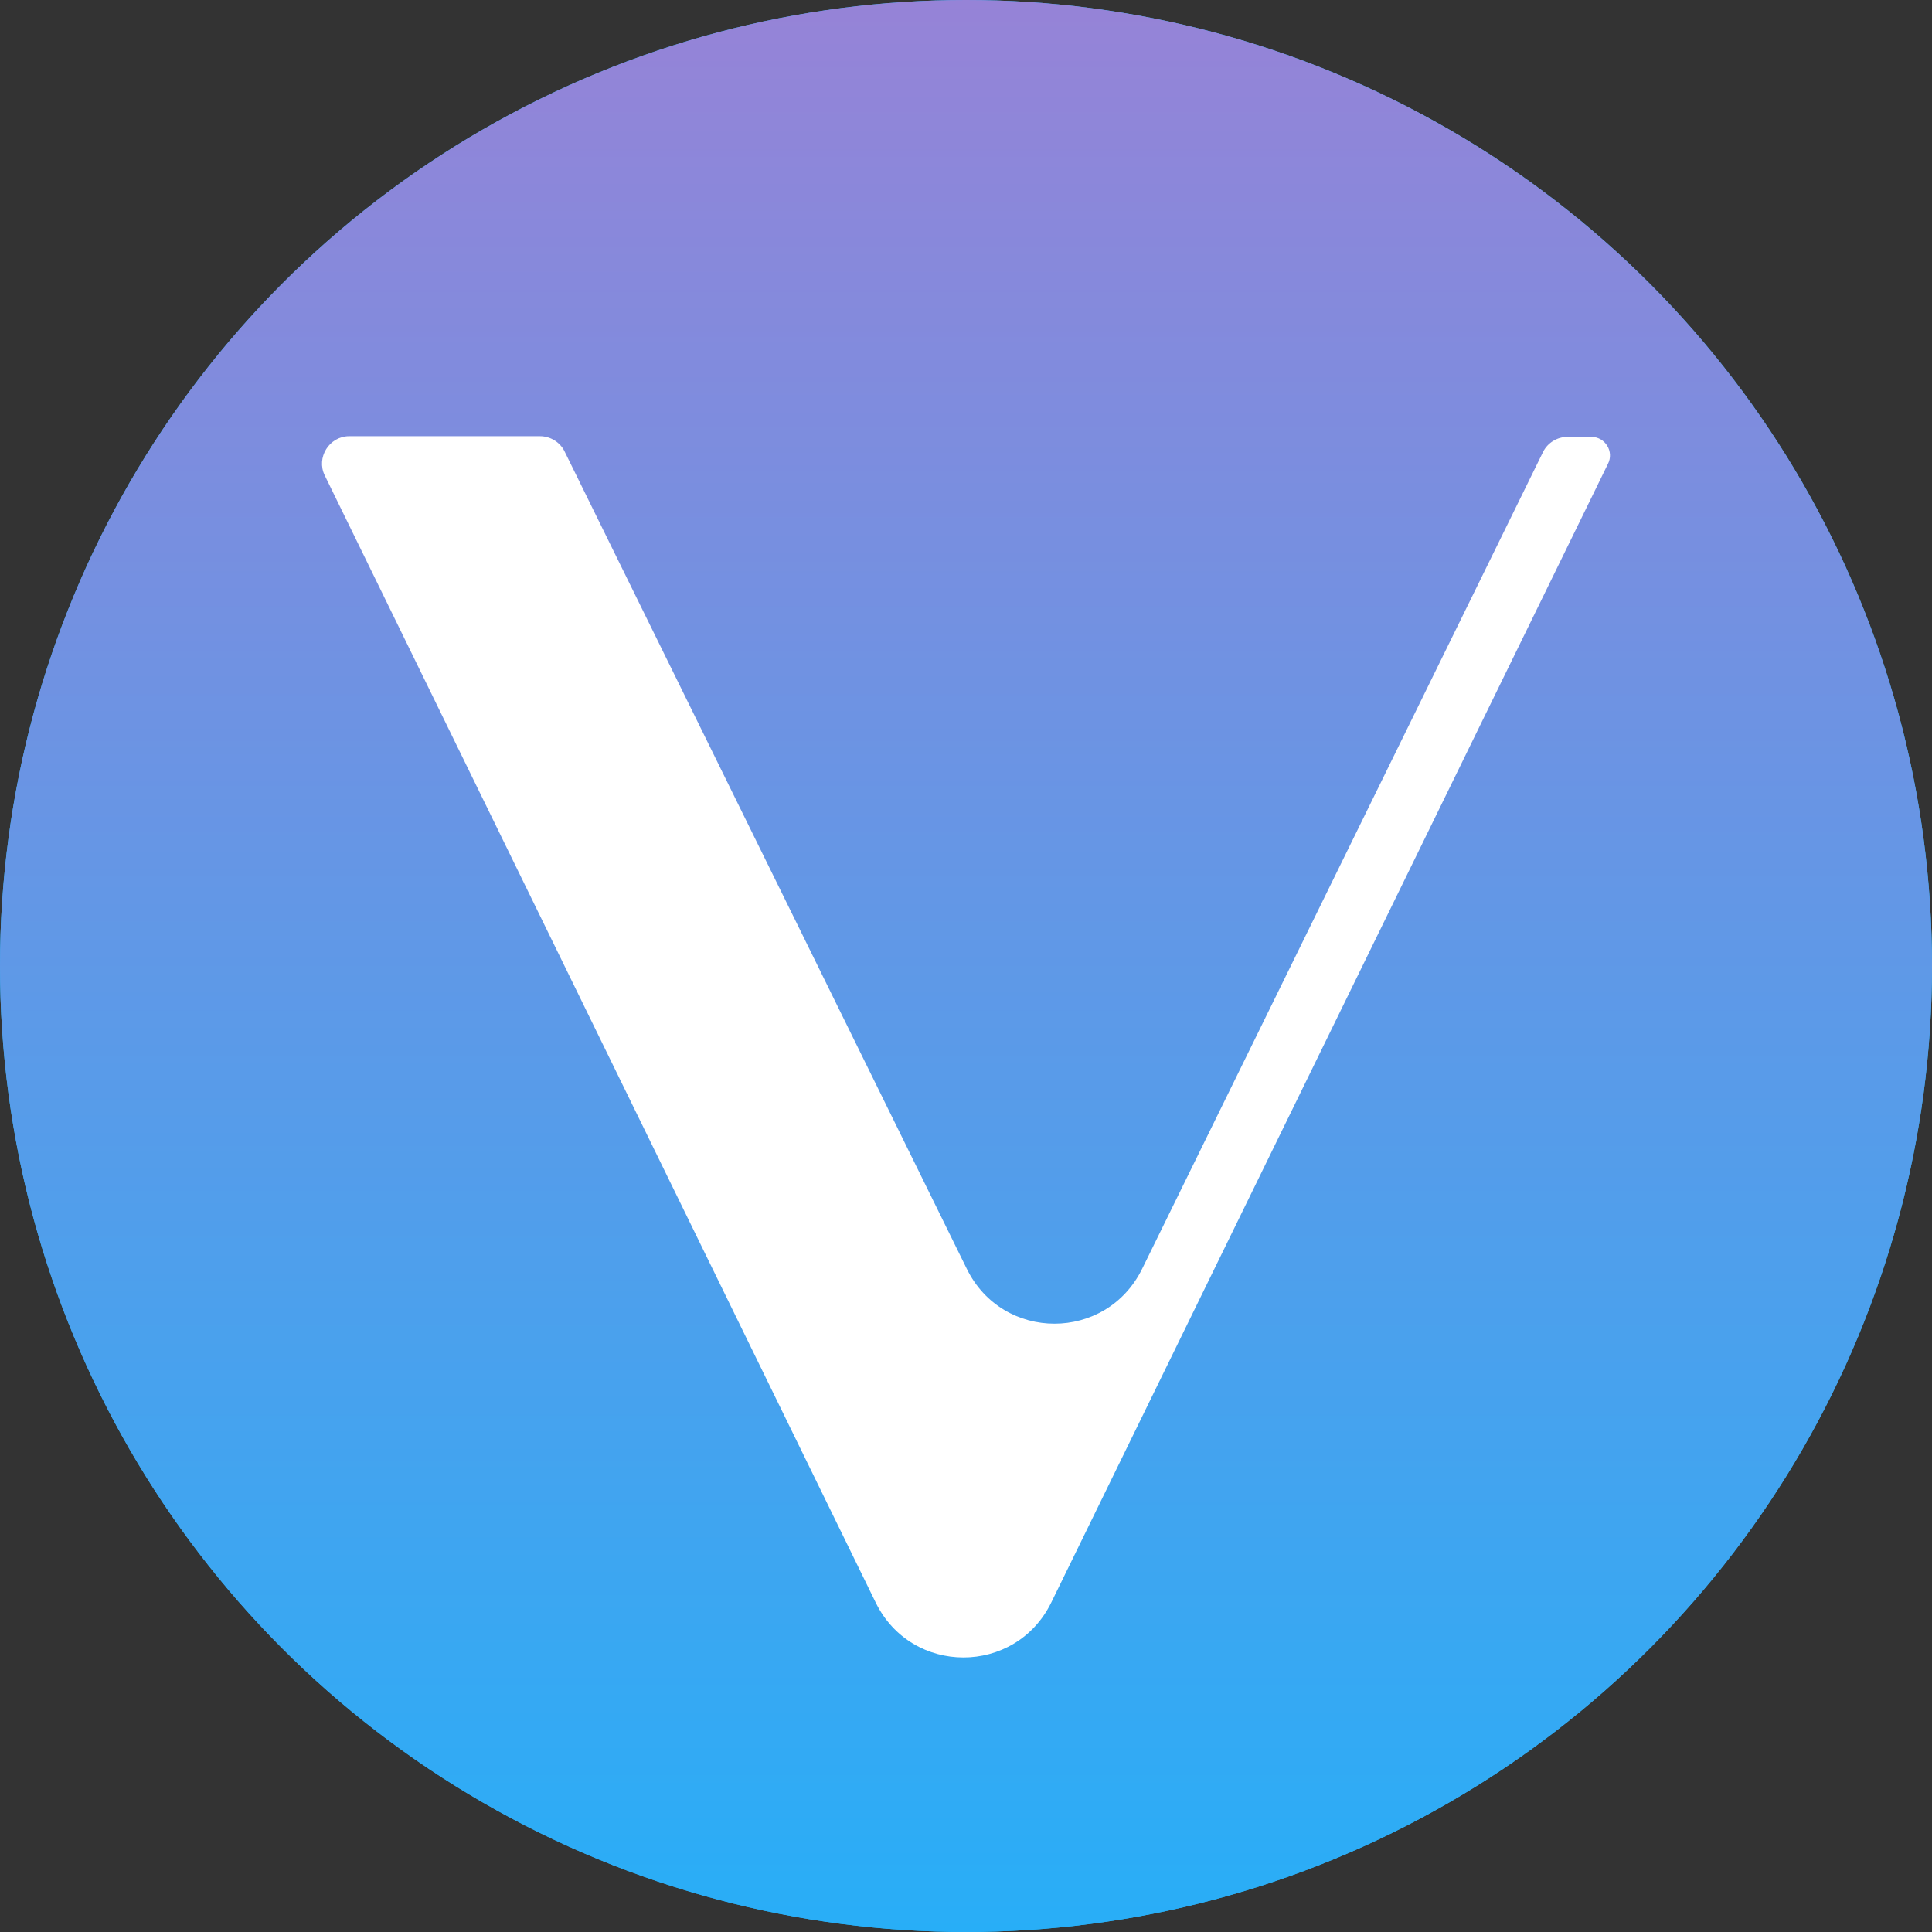 <svg width="24" height="24" viewBox="0 0 24 24" fill="none" xmlns="http://www.w3.org/2000/svg">
<rect x="0" y="0" width="24" height="24" fill="#333333" stroke="none"/>
<circle cx="12" cy="12" r="12" fill="#1FB6FB"/>
<circle cx="12" cy="12" r="12" fill="url(#paint0_linear)"/>
<g clip-path="url(#clip0)">
<path d="M10.878 19.907L4.035 5.907C3.924 5.684 4.091 5.419 4.338 5.419H6.709C6.836 5.419 6.955 5.492 7.011 5.603L12.009 15.76C12.454 16.671 13.743 16.671 14.189 15.76L19.17 5.611C19.226 5.5 19.345 5.427 19.473 5.427H19.767C19.942 5.427 20.053 5.611 19.974 5.763L13.059 19.907C12.613 20.817 11.324 20.817 10.878 19.907Z" fill="white"/>
<path opacity="0.1" d="M10.878 19.907L7.011 5.611C6.955 5.492 6.828 5.427 6.725 5.427H4.346C4.083 5.427 3.932 5.691 4.035 5.915L10.878 19.907Z" fill="url(#paint1_linear)"/>
<path opacity="0.1" d="M12.009 15.767L4.035 5.907C3.94 5.676 4.083 5.443 4.306 5.419H6.717C6.852 5.427 6.955 5.515 7.003 5.603L12.009 15.767Z" fill="url(#paint2_linear)"/>
</g>
<defs>
<linearGradient id="paint0_linear" x1="12" y1="0" x2="12" y2="24" gradientUnits="userSpaceOnUse">
<stop stop-color="#9683D7"/>
<stop offset="1" stop-color="#28AEF7"/>
</linearGradient>
<linearGradient id="paint1_linear" x1="7.44" y1="5.427" x2="7.44" y2="19.907" gradientUnits="userSpaceOnUse">
<stop stop-color="white"/>
<stop offset="1" stop-color="white" stop-opacity="0"/>
</linearGradient>
<linearGradient id="paint2_linear" x1="8.007" y1="5.419" x2="8.007" y2="15.767" gradientUnits="userSpaceOnUse">
<stop stop-color="white"/>
<stop offset="1" stop-color="white" stop-opacity="0"/>
</linearGradient>
<clipPath id="clip0">
<rect width="16" height="15.17" fill="white" transform="translate(4 5.419)"/>
</clipPath>
</defs>
</svg>
